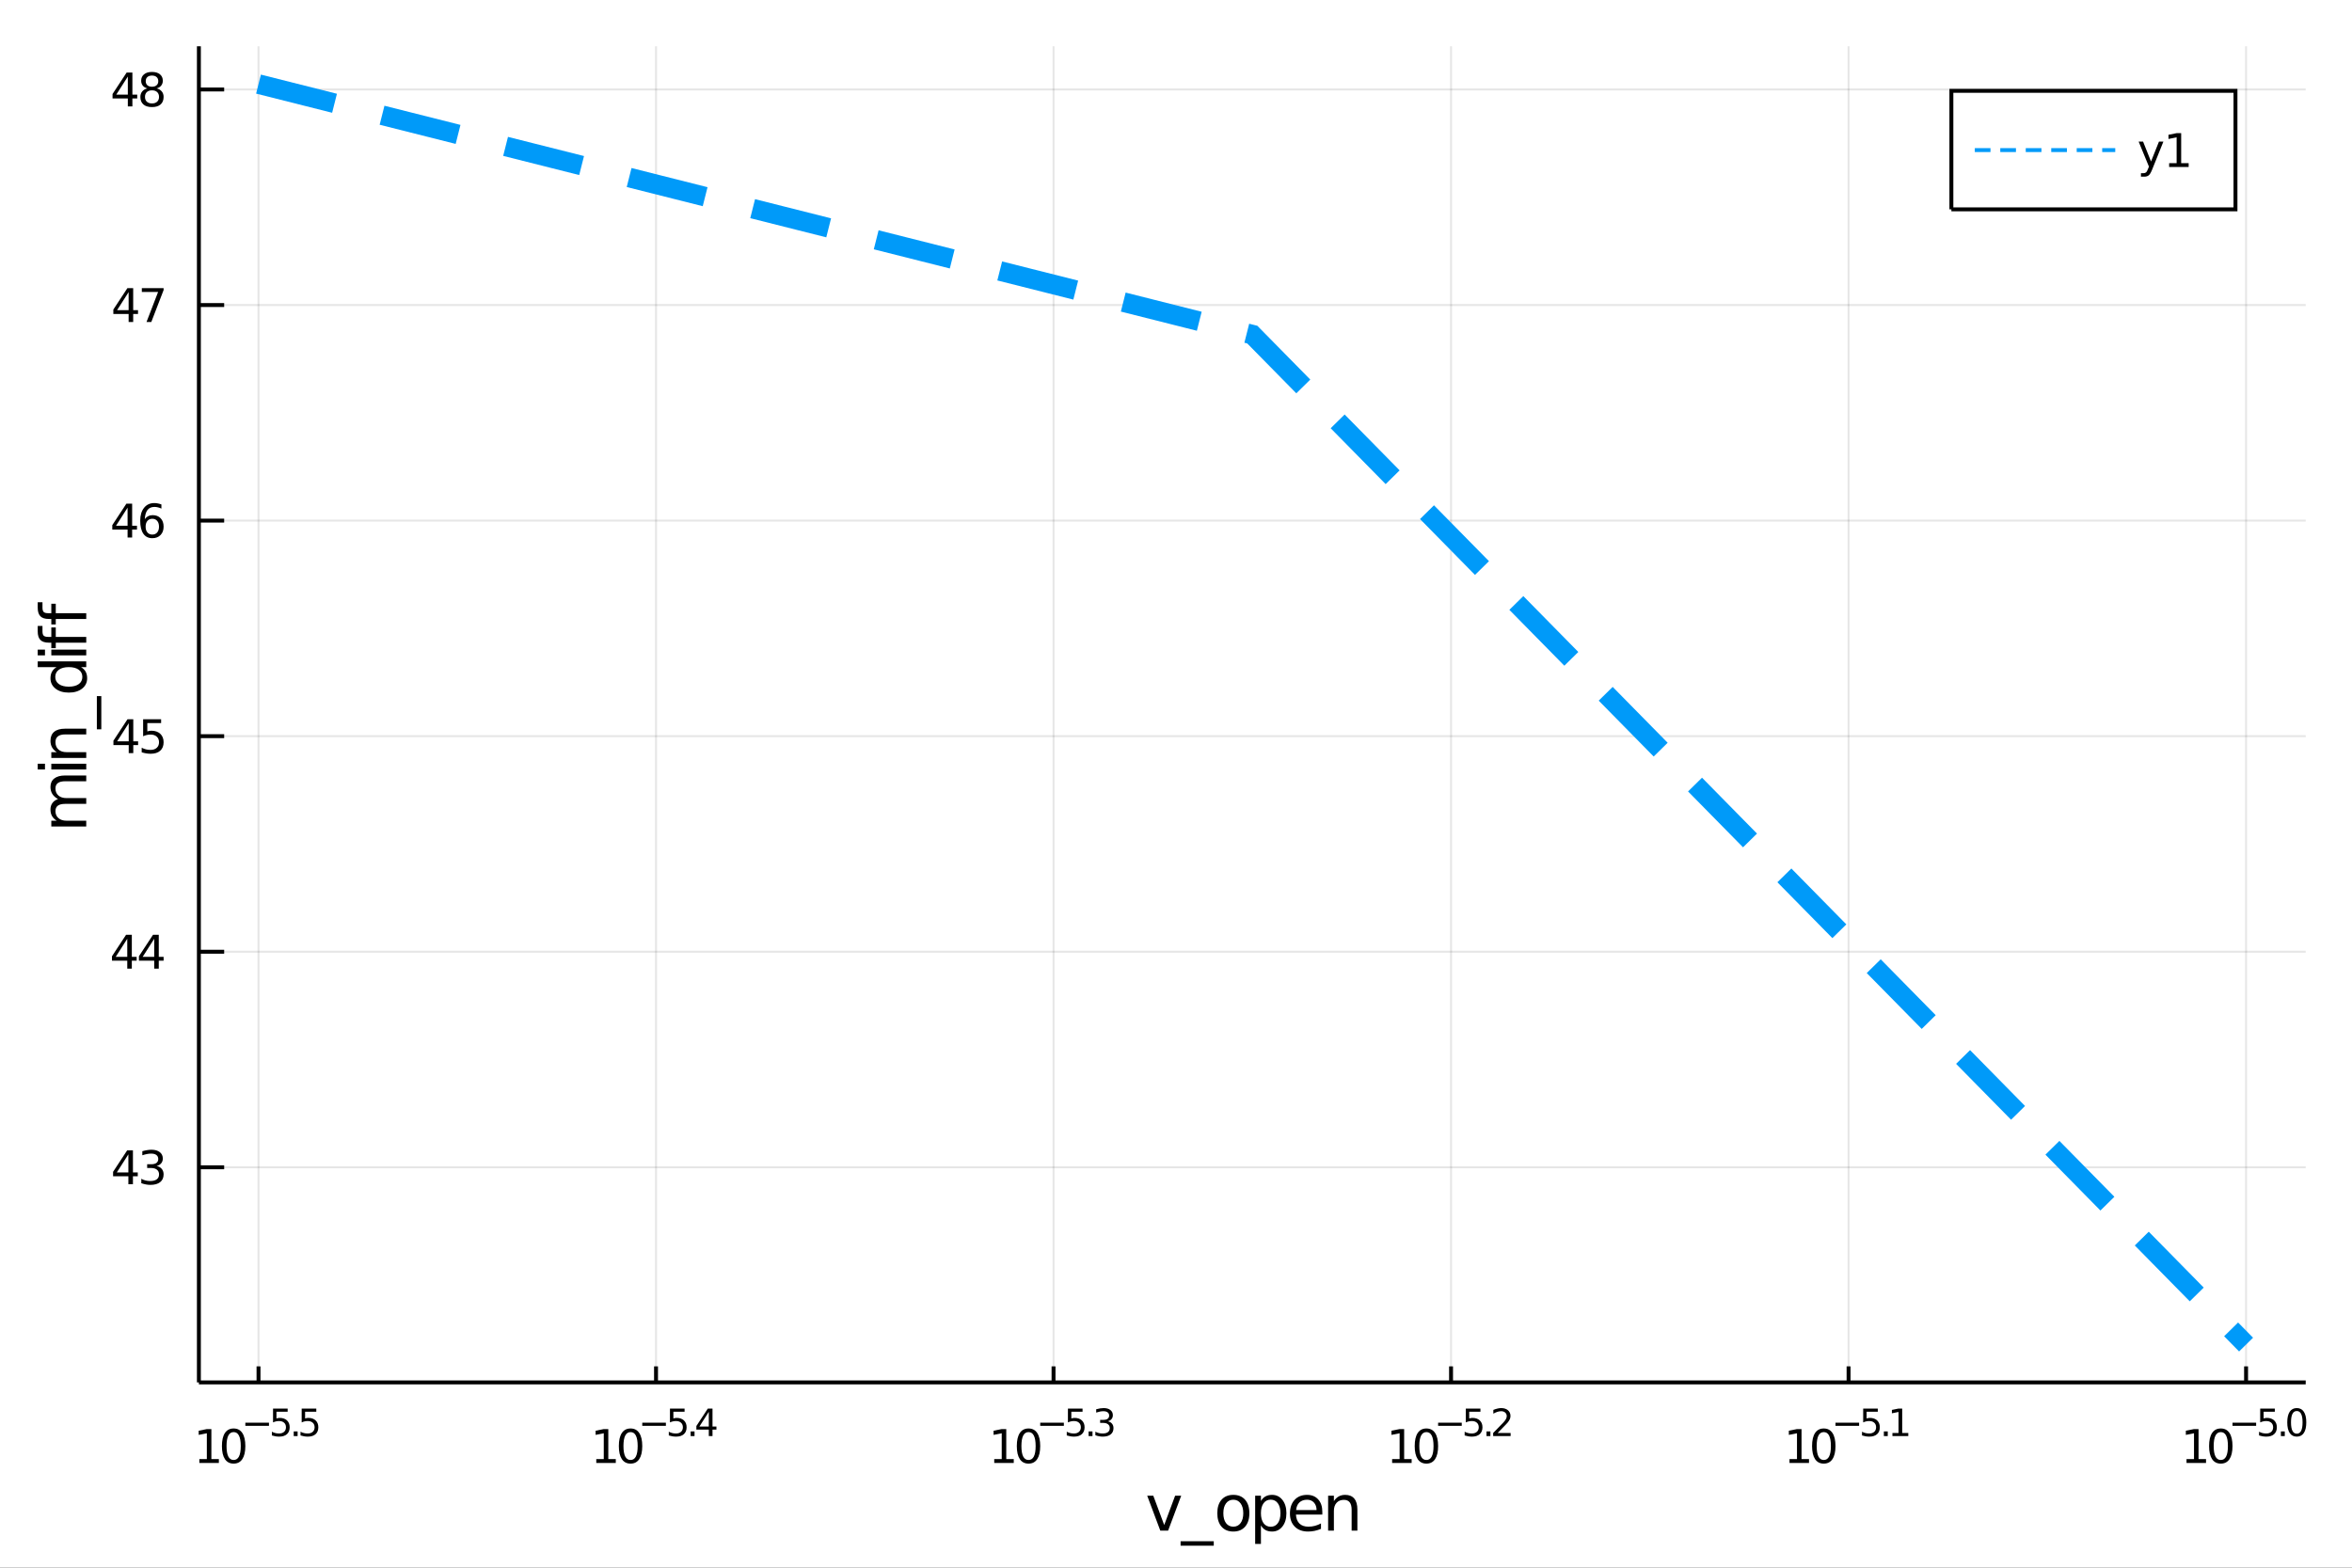 <?xml version="1.0" encoding="utf-8"?>
<svg xmlns="http://www.w3.org/2000/svg" xmlns:xlink="http://www.w3.org/1999/xlink" width="600" height="400" viewBox="0 0 2400 1600">
<rect x="0" y="0" width="2400" height="1600" fill="#333333" stroke="none"/>
<defs>
  <clipPath id="clip850">
    <rect x="0" y="0" width="2400" height="1600"/>
  </clipPath>
</defs>
<path clip-path="url(#clip850)" d="
M0 1600 L2400 1600 L2400 0 L0 0  Z
  " fill="#ffffff" fill-rule="evenodd" fill-opacity="1"/>
<defs>
  <clipPath id="clip851">
    <rect x="480" y="0" width="1681" height="1600"/>
  </clipPath>
</defs>
<path clip-path="url(#clip850)" d="
M202.945 1410.9 L2352.76 1410.9 L2352.76 47.244 L202.945 47.244  Z
  " fill="#ffffff" fill-rule="evenodd" fill-opacity="1"/>
<defs>
  <clipPath id="clip852">
    <rect x="202" y="47" width="2151" height="1365"/>
  </clipPath>
</defs>
<polyline clip-path="url(#clip852)" style="stroke:#000000; stroke-width:2; stroke-opacity:0.1; fill:none" points="
  263.789,1410.9 263.789,47.244 
  "/>
<polyline clip-path="url(#clip852)" style="stroke:#000000; stroke-width:2; stroke-opacity:0.1; fill:none" points="
  669.413,1410.9 669.413,47.244 
  "/>
<polyline clip-path="url(#clip852)" style="stroke:#000000; stroke-width:2; stroke-opacity:0.1; fill:none" points="
  1075.04,1410.9 1075.04,47.244 
  "/>
<polyline clip-path="url(#clip852)" style="stroke:#000000; stroke-width:2; stroke-opacity:0.1; fill:none" points="
  1480.66,1410.9 1480.66,47.244 
  "/>
<polyline clip-path="url(#clip852)" style="stroke:#000000; stroke-width:2; stroke-opacity:0.1; fill:none" points="
  1886.29,1410.9 1886.29,47.244 
  "/>
<polyline clip-path="url(#clip852)" style="stroke:#000000; stroke-width:2; stroke-opacity:0.1; fill:none" points="
  2291.91,1410.9 2291.91,47.244 
  "/>
<polyline clip-path="url(#clip850)" style="stroke:#000000; stroke-width:4; stroke-opacity:1; fill:none" points="
  202.945,1410.9 2352.76,1410.9 
  "/>
<polyline clip-path="url(#clip850)" style="stroke:#000000; stroke-width:4; stroke-opacity:1; fill:none" points="
  263.789,1410.9 263.789,1394.53 
  "/>
<polyline clip-path="url(#clip850)" style="stroke:#000000; stroke-width:4; stroke-opacity:1; fill:none" points="
  669.413,1410.9 669.413,1394.53 
  "/>
<polyline clip-path="url(#clip850)" style="stroke:#000000; stroke-width:4; stroke-opacity:1; fill:none" points="
  1075.04,1410.9 1075.04,1394.53 
  "/>
<polyline clip-path="url(#clip850)" style="stroke:#000000; stroke-width:4; stroke-opacity:1; fill:none" points="
  1480.66,1410.9 1480.66,1394.53 
  "/>
<polyline clip-path="url(#clip850)" style="stroke:#000000; stroke-width:4; stroke-opacity:1; fill:none" points="
  1886.29,1410.9 1886.29,1394.53 
  "/>
<polyline clip-path="url(#clip850)" style="stroke:#000000; stroke-width:4; stroke-opacity:1; fill:none" points="
  2291.91,1410.9 2291.91,1394.53 
  "/>
<path clip-path="url(#clip850)" d="M 0 0 M203.425 1489.17 L211.063 1489.17 L211.063 1462.8 L202.753 1464.47 L202.753 1460.21 L211.017 1458.54 L215.693 1458.54 L215.693 1489.17 L223.332 1489.17 L223.332 1493.1 L203.425 1493.1 L203.425 1489.17 Z" fill="#000000" fill-rule="evenodd" fill-opacity="1" /><path clip-path="url(#clip850)" d="M 0 0 M238.401 1461.62 Q234.79 1461.62 232.961 1465.19 Q231.156 1468.73 231.156 1475.86 Q231.156 1482.97 232.961 1486.53 Q234.79 1490.07 238.401 1490.07 Q242.035 1490.07 243.841 1486.53 Q245.67 1482.97 245.67 1475.86 Q245.67 1468.73 243.841 1465.19 Q242.035 1461.62 238.401 1461.62 M238.401 1457.92 Q244.211 1457.92 247.267 1462.53 Q250.346 1467.11 250.346 1475.86 Q250.346 1484.59 247.267 1489.19 Q244.211 1493.78 238.401 1493.78 Q232.591 1493.78 229.512 1489.19 Q226.457 1484.59 226.457 1475.86 Q226.457 1467.11 229.512 1462.53 Q232.591 1457.92 238.401 1457.92 Z" fill="#000000" fill-rule="evenodd" fill-opacity="1" /><path clip-path="url(#clip850)" d="M 0 0 M250.346 1452.02 L274.457 1452.02 L274.457 1455.22 L250.346 1455.22 L250.346 1452.02 Z" fill="#000000" fill-rule="evenodd" fill-opacity="1" /><path clip-path="url(#clip850)" d="M 0 0 M278.614 1437.61 L293.528 1437.61 L293.528 1440.81 L282.093 1440.81 L282.093 1447.69 Q282.921 1447.41 283.748 1447.28 Q284.576 1447.13 285.403 1447.13 Q290.105 1447.13 292.851 1449.71 Q295.597 1452.28 295.597 1456.68 Q295.597 1461.22 292.776 1463.74 Q289.955 1466.24 284.82 1466.24 Q283.052 1466.24 281.209 1465.94 Q279.385 1465.64 277.429 1465.04 L277.429 1461.22 Q279.121 1462.14 280.927 1462.59 Q282.733 1463.04 284.745 1463.04 Q287.999 1463.04 289.898 1461.33 Q291.798 1459.62 291.798 1456.68 Q291.798 1453.75 289.898 1452.04 Q287.999 1450.33 284.745 1450.33 Q283.222 1450.33 281.698 1450.67 Q280.193 1451 278.614 1451.72 L278.614 1437.61 Z" fill="#000000" fill-rule="evenodd" fill-opacity="1" /><path clip-path="url(#clip850)" d="M 0 0 M299.716 1460.92 L303.684 1460.92 L303.684 1465.69 L299.716 1465.69 L299.716 1460.92 Z" fill="#000000" fill-rule="evenodd" fill-opacity="1" /><path clip-path="url(#clip850)" d="M 0 0 M307.841 1437.61 L322.755 1437.61 L322.755 1440.81 L311.32 1440.81 L311.32 1447.69 Q312.148 1447.41 312.975 1447.28 Q313.803 1447.13 314.631 1447.13 Q319.332 1447.13 322.078 1449.71 Q324.824 1452.28 324.824 1456.68 Q324.824 1461.22 322.003 1463.74 Q319.182 1466.24 314.047 1466.24 Q312.28 1466.24 310.436 1465.94 Q308.612 1465.64 306.656 1465.04 L306.656 1461.22 Q308.349 1462.14 310.154 1462.59 Q311.96 1463.04 313.972 1463.04 Q317.226 1463.04 319.126 1461.33 Q321.025 1459.62 321.025 1456.68 Q321.025 1453.75 319.126 1452.04 Q317.226 1450.33 313.972 1450.33 Q312.449 1450.33 310.925 1450.67 Q309.421 1451 307.841 1451.72 L307.841 1437.61 Z" fill="#000000" fill-rule="evenodd" fill-opacity="1" /><path clip-path="url(#clip850)" d="M 0 0 M608.447 1489.17 L616.086 1489.17 L616.086 1462.8 L607.776 1464.47 L607.776 1460.21 L616.04 1458.54 L620.716 1458.54 L620.716 1489.17 L628.355 1489.17 L628.355 1493.1 L608.447 1493.1 L608.447 1489.17 Z" fill="#000000" fill-rule="evenodd" fill-opacity="1" /><path clip-path="url(#clip850)" d="M 0 0 M643.424 1461.62 Q639.813 1461.62 637.984 1465.19 Q636.179 1468.73 636.179 1475.86 Q636.179 1482.97 637.984 1486.53 Q639.813 1490.07 643.424 1490.07 Q647.058 1490.07 648.864 1486.53 Q650.692 1482.97 650.692 1475.86 Q650.692 1468.73 648.864 1465.19 Q647.058 1461.62 643.424 1461.62 M643.424 1457.92 Q649.234 1457.92 652.29 1462.53 Q655.368 1467.11 655.368 1475.86 Q655.368 1484.59 652.29 1489.19 Q649.234 1493.78 643.424 1493.78 Q637.614 1493.78 634.535 1489.19 Q631.48 1484.59 631.48 1475.86 Q631.48 1467.11 634.535 1462.53 Q637.614 1457.92 643.424 1457.92 Z" fill="#000000" fill-rule="evenodd" fill-opacity="1" /><path clip-path="url(#clip850)" d="M 0 0 M655.368 1452.02 L679.48 1452.02 L679.48 1455.22 L655.368 1455.22 L655.368 1452.02 Z" fill="#000000" fill-rule="evenodd" fill-opacity="1" /><path clip-path="url(#clip850)" d="M 0 0 M683.636 1437.61 L698.551 1437.61 L698.551 1440.81 L687.116 1440.81 L687.116 1447.69 Q687.943 1447.41 688.771 1447.28 Q689.599 1447.13 690.426 1447.13 Q695.128 1447.13 697.874 1449.71 Q700.62 1452.28 700.62 1456.68 Q700.62 1461.22 697.799 1463.74 Q694.978 1466.24 689.843 1466.24 Q688.075 1466.24 686.232 1465.94 Q684.408 1465.64 682.452 1465.04 L682.452 1461.22 Q684.144 1462.14 685.95 1462.59 Q687.755 1463.04 689.768 1463.04 Q693.022 1463.04 694.921 1461.33 Q696.821 1459.62 696.821 1456.68 Q696.821 1453.75 694.921 1452.04 Q693.022 1450.33 689.768 1450.33 Q688.244 1450.33 686.721 1450.67 Q685.216 1451 683.636 1451.72 L683.636 1437.61 Z" fill="#000000" fill-rule="evenodd" fill-opacity="1" /><path clip-path="url(#clip850)" d="M 0 0 M704.739 1460.92 L708.707 1460.92 L708.707 1465.69 L704.739 1465.69 L704.739 1460.92 Z" fill="#000000" fill-rule="evenodd" fill-opacity="1" /><path clip-path="url(#clip850)" d="M 0 0 M723.264 1440.92 L713.672 1455.91 L723.264 1455.91 L723.264 1440.92 M722.268 1437.61 L727.045 1437.61 L727.045 1455.91 L731.051 1455.91 L731.051 1459.07 L727.045 1459.07 L727.045 1465.69 L723.264 1465.69 L723.264 1459.07 L710.588 1459.07 L710.588 1455.41 L722.268 1437.61 Z" fill="#000000" fill-rule="evenodd" fill-opacity="1" /><path clip-path="url(#clip850)" d="M 0 0 M1014.53 1489.17 L1022.17 1489.17 L1022.17 1462.8 L1013.86 1464.47 L1013.86 1460.21 L1022.13 1458.54 L1026.8 1458.54 L1026.8 1489.17 L1034.44 1489.17 L1034.44 1493.1 L1014.53 1493.1 L1014.53 1489.17 Z" fill="#000000" fill-rule="evenodd" fill-opacity="1" /><path clip-path="url(#clip850)" d="M 0 0 M1049.51 1461.62 Q1045.9 1461.62 1044.07 1465.19 Q1042.26 1468.73 1042.26 1475.86 Q1042.26 1482.97 1044.07 1486.53 Q1045.9 1490.07 1049.51 1490.07 Q1053.14 1490.07 1054.95 1486.53 Q1056.78 1482.97 1056.78 1475.86 Q1056.78 1468.73 1054.95 1465.19 Q1053.14 1461.62 1049.51 1461.62 M1049.51 1457.92 Q1055.32 1457.92 1058.38 1462.53 Q1061.45 1467.11 1061.45 1475.86 Q1061.45 1484.59 1058.38 1489.19 Q1055.32 1493.78 1049.51 1493.78 Q1043.7 1493.78 1040.62 1489.19 Q1037.57 1484.59 1037.57 1475.86 Q1037.57 1467.11 1040.62 1462.53 Q1043.7 1457.92 1049.51 1457.92 Z" fill="#000000" fill-rule="evenodd" fill-opacity="1" /><path clip-path="url(#clip850)" d="M 0 0 M1061.45 1452.02 L1085.57 1452.02 L1085.57 1455.22 L1061.45 1455.22 L1061.45 1452.02 Z" fill="#000000" fill-rule="evenodd" fill-opacity="1" /><path clip-path="url(#clip850)" d="M 0 0 M1089.72 1437.61 L1104.64 1437.61 L1104.64 1440.81 L1093.2 1440.81 L1093.2 1447.69 Q1094.03 1447.41 1094.86 1447.28 Q1095.68 1447.13 1096.51 1447.13 Q1101.21 1447.13 1103.96 1449.71 Q1106.71 1452.28 1106.71 1456.68 Q1106.71 1461.22 1103.88 1463.74 Q1101.06 1466.24 1095.93 1466.24 Q1094.16 1466.24 1092.32 1465.94 Q1090.49 1465.64 1088.54 1465.04 L1088.54 1461.22 Q1090.23 1462.14 1092.04 1462.59 Q1093.84 1463.04 1095.85 1463.04 Q1099.11 1463.04 1101.01 1461.33 Q1102.91 1459.62 1102.91 1456.68 Q1102.91 1453.75 1101.01 1452.04 Q1099.11 1450.33 1095.85 1450.33 Q1094.33 1450.33 1092.81 1450.67 Q1091.3 1451 1089.72 1451.72 L1089.72 1437.61 Z" fill="#000000" fill-rule="evenodd" fill-opacity="1" /><path clip-path="url(#clip850)" d="M 0 0 M1110.82 1460.92 L1114.79 1460.92 L1114.79 1465.69 L1110.82 1465.69 L1110.82 1460.92 Z" fill="#000000" fill-rule="evenodd" fill-opacity="1" /><path clip-path="url(#clip850)" d="M 0 0 M1130.42 1450.55 Q1133.15 1451.14 1134.67 1452.98 Q1136.21 1454.82 1136.21 1457.53 Q1136.21 1461.69 1133.36 1463.96 Q1130.5 1466.24 1125.23 1466.24 Q1123.46 1466.24 1121.58 1465.88 Q1119.72 1465.54 1117.73 1464.85 L1117.73 1461.18 Q1119.31 1462.1 1121.19 1462.57 Q1123.07 1463.04 1125.12 1463.04 Q1128.69 1463.04 1130.55 1461.63 Q1132.43 1460.22 1132.43 1457.53 Q1132.43 1455.05 1130.69 1453.66 Q1128.95 1452.25 1125.85 1452.25 L1122.58 1452.25 L1122.58 1449.12 L1126 1449.12 Q1128.8 1449.12 1130.29 1448.01 Q1131.78 1446.89 1131.78 1444.78 Q1131.78 1442.62 1130.23 1441.47 Q1128.71 1440.3 1125.85 1440.3 Q1124.29 1440.3 1122.5 1440.64 Q1120.72 1440.98 1118.57 1441.69 L1118.57 1438.31 Q1120.74 1437.71 1122.62 1437.41 Q1124.52 1437.11 1126.19 1437.11 Q1130.52 1437.11 1133.04 1439.08 Q1135.56 1441.04 1135.56 1444.38 Q1135.56 1446.72 1134.22 1448.33 Q1132.89 1449.93 1130.42 1450.55 Z" fill="#000000" fill-rule="evenodd" fill-opacity="1" /><path clip-path="url(#clip850)" d="M 0 0 M1420.54 1489.17 L1428.18 1489.17 L1428.18 1462.8 L1419.87 1464.47 L1419.87 1460.21 L1428.14 1458.54 L1432.81 1458.54 L1432.81 1489.17 L1440.45 1489.17 L1440.45 1493.1 L1420.54 1493.1 L1420.54 1489.17 Z" fill="#000000" fill-rule="evenodd" fill-opacity="1" /><path clip-path="url(#clip850)" d="M 0 0 M1455.52 1461.62 Q1451.91 1461.62 1450.08 1465.19 Q1448.27 1468.73 1448.27 1475.86 Q1448.27 1482.97 1450.08 1486.53 Q1451.91 1490.07 1455.52 1490.07 Q1459.15 1490.07 1460.96 1486.53 Q1462.79 1482.97 1462.79 1475.86 Q1462.79 1468.73 1460.96 1465.19 Q1459.15 1461.62 1455.52 1461.62 M1455.52 1457.92 Q1461.33 1457.92 1464.39 1462.53 Q1467.46 1467.11 1467.46 1475.86 Q1467.46 1484.59 1464.39 1489.19 Q1461.33 1493.78 1455.52 1493.78 Q1449.71 1493.78 1446.63 1489.19 Q1443.58 1484.59 1443.58 1475.86 Q1443.58 1467.11 1446.63 1462.53 Q1449.71 1457.92 1455.52 1457.92 Z" fill="#000000" fill-rule="evenodd" fill-opacity="1" /><path clip-path="url(#clip850)" d="M 0 0 M1467.46 1452.02 L1491.58 1452.02 L1491.58 1455.22 L1467.46 1455.22 L1467.46 1452.02 Z" fill="#000000" fill-rule="evenodd" fill-opacity="1" /><path clip-path="url(#clip850)" d="M 0 0 M1495.73 1437.61 L1510.65 1437.61 L1510.65 1440.81 L1499.21 1440.81 L1499.21 1447.69 Q1500.04 1447.41 1500.87 1447.28 Q1501.69 1447.13 1502.52 1447.13 Q1507.22 1447.13 1509.97 1449.71 Q1512.72 1452.28 1512.72 1456.68 Q1512.72 1461.22 1509.89 1463.74 Q1507.07 1466.24 1501.94 1466.24 Q1500.17 1466.24 1498.33 1465.94 Q1496.5 1465.64 1494.55 1465.04 L1494.55 1461.22 Q1496.24 1462.14 1498.05 1462.59 Q1499.85 1463.04 1501.86 1463.04 Q1505.12 1463.04 1507.02 1461.33 Q1508.92 1459.62 1508.92 1456.68 Q1508.92 1453.75 1507.02 1452.04 Q1505.12 1450.33 1501.86 1450.33 Q1500.34 1450.33 1498.82 1450.67 Q1497.31 1451 1495.73 1451.72 L1495.73 1437.61 Z" fill="#000000" fill-rule="evenodd" fill-opacity="1" /><path clip-path="url(#clip850)" d="M 0 0 M1516.83 1460.92 L1520.8 1460.92 L1520.8 1465.69 L1516.83 1465.69 L1516.83 1460.92 Z" fill="#000000" fill-rule="evenodd" fill-opacity="1" /><path clip-path="url(#clip850)" d="M 0 0 M1528.19 1462.5 L1541.45 1462.5 L1541.45 1465.69 L1523.62 1465.69 L1523.62 1462.5 Q1525.79 1460.26 1529.51 1456.5 Q1533.25 1452.72 1534.21 1451.63 Q1536.04 1449.58 1536.75 1448.16 Q1537.49 1446.74 1537.49 1445.36 Q1537.49 1443.12 1535.91 1441.71 Q1534.34 1440.3 1531.82 1440.3 Q1530.04 1440.3 1528.04 1440.92 Q1526.07 1441.54 1523.81 1442.8 L1523.81 1438.97 Q1526.11 1438.05 1528.1 1437.58 Q1530.09 1437.11 1531.75 1437.11 Q1536.11 1437.11 1538.71 1439.29 Q1541.3 1441.47 1541.3 1445.12 Q1541.3 1446.85 1540.65 1448.41 Q1540.01 1449.95 1538.29 1452.06 Q1537.82 1452.6 1535.3 1455.22 Q1532.78 1457.81 1528.19 1462.5 Z" fill="#000000" fill-rule="evenodd" fill-opacity="1" /><path clip-path="url(#clip850)" d="M 0 0 M1826.02 1489.17 L1833.66 1489.17 L1833.66 1462.8 L1825.35 1464.47 L1825.35 1460.21 L1833.61 1458.54 L1838.29 1458.54 L1838.29 1489.17 L1845.92 1489.17 L1845.92 1493.1 L1826.02 1493.1 L1826.02 1489.17 Z" fill="#000000" fill-rule="evenodd" fill-opacity="1" /><path clip-path="url(#clip850)" d="M 0 0 M1860.99 1461.62 Q1857.38 1461.62 1855.55 1465.19 Q1853.75 1468.73 1853.75 1475.86 Q1853.75 1482.97 1855.55 1486.53 Q1857.38 1490.07 1860.99 1490.07 Q1864.63 1490.07 1866.43 1486.53 Q1868.26 1482.97 1868.26 1475.86 Q1868.26 1468.73 1866.43 1465.19 Q1864.63 1461.62 1860.99 1461.62 M1860.99 1457.92 Q1866.8 1457.92 1869.86 1462.53 Q1872.94 1467.11 1872.94 1475.86 Q1872.94 1484.59 1869.86 1489.19 Q1866.8 1493.78 1860.99 1493.78 Q1855.18 1493.78 1852.11 1489.19 Q1849.05 1484.59 1849.05 1475.86 Q1849.05 1467.11 1852.11 1462.53 Q1855.18 1457.92 1860.99 1457.92 Z" fill="#000000" fill-rule="evenodd" fill-opacity="1" /><path clip-path="url(#clip850)" d="M 0 0 M1872.94 1452.02 L1897.05 1452.02 L1897.05 1455.22 L1872.94 1455.22 L1872.94 1452.02 Z" fill="#000000" fill-rule="evenodd" fill-opacity="1" /><path clip-path="url(#clip850)" d="M 0 0 M1901.21 1437.61 L1916.12 1437.61 L1916.12 1440.81 L1904.69 1440.81 L1904.69 1447.69 Q1905.51 1447.41 1906.34 1447.28 Q1907.17 1447.13 1908 1447.13 Q1912.7 1447.13 1915.44 1449.71 Q1918.19 1452.28 1918.19 1456.68 Q1918.19 1461.22 1915.37 1463.74 Q1912.55 1466.24 1907.41 1466.24 Q1905.65 1466.24 1903.8 1465.94 Q1901.98 1465.64 1900.02 1465.04 L1900.02 1461.22 Q1901.71 1462.14 1903.52 1462.59 Q1905.33 1463.04 1907.34 1463.04 Q1910.59 1463.04 1912.49 1461.33 Q1914.39 1459.62 1914.39 1456.68 Q1914.39 1453.75 1912.49 1452.04 Q1910.59 1450.33 1907.34 1450.33 Q1905.81 1450.33 1904.29 1450.67 Q1902.79 1451 1901.21 1451.72 L1901.21 1437.61 Z" fill="#000000" fill-rule="evenodd" fill-opacity="1" /><path clip-path="url(#clip850)" d="M 0 0 M1922.31 1460.92 L1926.28 1460.92 L1926.28 1465.69 L1922.31 1465.69 L1922.31 1460.92 Z" fill="#000000" fill-rule="evenodd" fill-opacity="1" /><path clip-path="url(#clip850)" d="M 0 0 M1931.05 1462.5 L1937.26 1462.5 L1937.26 1441.07 L1930.51 1442.43 L1930.51 1438.97 L1937.22 1437.61 L1941.02 1437.61 L1941.02 1462.5 L1947.23 1462.5 L1947.23 1465.69 L1931.05 1465.69 L1931.05 1462.5 Z" fill="#000000" fill-rule="evenodd" fill-opacity="1" /><path clip-path="url(#clip850)" d="M 0 0 M2231.14 1489.17 L2238.78 1489.17 L2238.78 1462.8 L2230.47 1464.47 L2230.47 1460.21 L2238.74 1458.54 L2243.41 1458.54 L2243.41 1489.17 L2251.05 1489.17 L2251.05 1493.1 L2231.14 1493.1 L2231.14 1489.17 Z" fill="#000000" fill-rule="evenodd" fill-opacity="1" /><path clip-path="url(#clip850)" d="M 0 0 M2266.12 1461.62 Q2262.51 1461.62 2260.68 1465.19 Q2258.87 1468.73 2258.87 1475.86 Q2258.87 1482.97 2260.68 1486.53 Q2262.51 1490.07 2266.12 1490.07 Q2269.75 1490.07 2271.56 1486.53 Q2273.39 1482.97 2273.39 1475.86 Q2273.39 1468.73 2271.56 1465.19 Q2269.75 1461.62 2266.12 1461.62 M2266.12 1457.92 Q2271.93 1457.92 2274.99 1462.53 Q2278.06 1467.11 2278.06 1475.86 Q2278.06 1484.59 2274.99 1489.19 Q2271.93 1493.78 2266.12 1493.78 Q2260.31 1493.78 2257.23 1489.19 Q2254.18 1484.59 2254.18 1475.86 Q2254.18 1467.11 2257.23 1462.53 Q2260.31 1457.92 2266.12 1457.92 Z" fill="#000000" fill-rule="evenodd" fill-opacity="1" /><path clip-path="url(#clip850)" d="M 0 0 M2278.06 1452.02 L2302.18 1452.02 L2302.18 1455.22 L2278.06 1455.22 L2278.06 1452.02 Z" fill="#000000" fill-rule="evenodd" fill-opacity="1" /><path clip-path="url(#clip850)" d="M 0 0 M2306.33 1437.61 L2321.25 1437.61 L2321.25 1440.81 L2309.81 1440.81 L2309.81 1447.69 Q2310.64 1447.41 2311.47 1447.28 Q2312.29 1447.13 2313.12 1447.13 Q2317.82 1447.13 2320.57 1449.71 Q2323.32 1452.28 2323.32 1456.68 Q2323.32 1461.22 2320.49 1463.74 Q2317.67 1466.24 2312.54 1466.24 Q2310.77 1466.24 2308.93 1465.94 Q2307.1 1465.64 2305.15 1465.04 L2305.15 1461.22 Q2306.84 1462.14 2308.65 1462.59 Q2310.45 1463.04 2312.46 1463.04 Q2315.72 1463.04 2317.62 1461.33 Q2319.52 1459.62 2319.52 1456.68 Q2319.52 1453.75 2317.62 1452.04 Q2315.72 1450.33 2312.46 1450.33 Q2310.94 1450.33 2309.42 1450.67 Q2307.91 1451 2306.33 1451.72 L2306.33 1437.61 Z" fill="#000000" fill-rule="evenodd" fill-opacity="1" /><path clip-path="url(#clip850)" d="M 0 0 M2327.44 1460.92 L2331.4 1460.92 L2331.4 1465.69 L2327.44 1465.69 L2327.44 1460.92 Z" fill="#000000" fill-rule="evenodd" fill-opacity="1" /><path clip-path="url(#clip850)" d="M 0 0 M2343.65 1440.11 Q2340.71 1440.11 2339.23 1443.01 Q2337.76 1445.89 2337.76 1451.68 Q2337.76 1457.46 2339.23 1460.35 Q2340.71 1463.23 2343.65 1463.23 Q2346.6 1463.23 2348.07 1460.35 Q2349.55 1457.46 2349.55 1451.68 Q2349.55 1445.89 2348.07 1443.01 Q2346.6 1440.11 2343.65 1440.11 M2343.65 1437.11 Q2348.37 1437.11 2350.85 1440.85 Q2353.35 1444.57 2353.35 1451.68 Q2353.35 1458.77 2350.85 1462.51 Q2348.37 1466.24 2343.65 1466.24 Q2338.93 1466.24 2336.43 1462.51 Q2333.94 1458.77 2333.94 1451.68 Q2333.94 1444.57 2336.43 1440.85 Q2338.93 1437.11 2343.65 1437.11 Z" fill="#000000" fill-rule="evenodd" fill-opacity="1" /><path clip-path="url(#clip850)" d="M 0 0 M1170.62 1526.54 L1176.83 1526.54 L1187.97 1556.46 L1199.11 1526.54 L1205.31 1526.54 L1191.95 1562.19 L1183.99 1562.19 L1170.62 1526.54 Z" fill="#000000" fill-rule="evenodd" fill-opacity="1" /><path clip-path="url(#clip850)" d="M 0 0 M1238.54 1573.01 L1238.54 1577.56 L1204.68 1577.56 L1204.68 1573.01 L1238.54 1573.01 Z" fill="#000000" fill-rule="evenodd" fill-opacity="1" /><path clip-path="url(#clip850)" d="M 0 0 M1258.5 1530.64 Q1253.79 1530.64 1251.05 1534.34 Q1248.31 1538 1248.31 1544.39 Q1248.31 1550.79 1251.02 1554.48 Q1253.76 1558.14 1258.5 1558.14 Q1263.18 1558.14 1265.91 1554.45 Q1268.65 1550.76 1268.65 1544.39 Q1268.65 1538.06 1265.91 1534.37 Q1263.18 1530.64 1258.5 1530.64 M1258.5 1525.68 Q1266.14 1525.68 1270.5 1530.64 Q1274.86 1535.61 1274.86 1544.39 Q1274.86 1553.15 1270.5 1558.14 Q1266.14 1563.11 1258.5 1563.11 Q1250.83 1563.11 1246.47 1558.14 Q1242.14 1553.15 1242.14 1544.39 Q1242.14 1535.61 1246.47 1530.64 Q1250.83 1525.68 1258.5 1525.68 Z" fill="#000000" fill-rule="evenodd" fill-opacity="1" /><path clip-path="url(#clip850)" d="M 0 0 M1286.67 1556.84 L1286.67 1575.74 L1280.78 1575.74 L1280.78 1526.54 L1286.67 1526.54 L1286.67 1531.95 Q1288.51 1528.77 1291.31 1527.24 Q1294.15 1525.68 1298.06 1525.68 Q1304.55 1525.68 1308.6 1530.83 Q1312.67 1535.99 1312.67 1544.39 Q1312.67 1552.8 1308.6 1557.95 Q1304.55 1563.11 1298.06 1563.11 Q1294.15 1563.11 1291.31 1561.58 Q1288.51 1560.02 1286.67 1556.84 M1306.59 1544.39 Q1306.59 1537.93 1303.92 1534.27 Q1301.28 1530.58 1296.63 1530.58 Q1291.98 1530.58 1289.31 1534.27 Q1286.67 1537.93 1286.67 1544.39 Q1286.67 1550.85 1289.31 1554.55 Q1291.98 1558.21 1296.63 1558.21 Q1301.28 1558.21 1303.92 1554.55 Q1306.59 1550.85 1306.59 1544.39 Z" fill="#000000" fill-rule="evenodd" fill-opacity="1" /><path clip-path="url(#clip850)" d="M 0 0 M1349.31 1542.9 L1349.31 1545.76 L1322.38 1545.76 Q1322.76 1551.81 1326.01 1554.99 Q1329.29 1558.14 1335.11 1558.14 Q1338.48 1558.14 1341.63 1557.32 Q1344.82 1556.49 1347.94 1554.83 L1347.94 1560.37 Q1344.79 1561.71 1341.48 1562.41 Q1338.17 1563.11 1334.76 1563.11 Q1326.23 1563.11 1321.23 1558.14 Q1316.27 1553.18 1316.27 1544.71 Q1316.27 1535.96 1320.98 1530.83 Q1325.72 1525.68 1333.74 1525.68 Q1340.93 1525.68 1345.1 1530.33 Q1349.31 1534.94 1349.31 1542.9 M1343.45 1541.18 Q1343.39 1536.37 1340.74 1533.51 Q1338.13 1530.64 1333.81 1530.64 Q1328.9 1530.64 1325.94 1533.41 Q1323.02 1536.18 1322.57 1541.21 L1343.45 1541.18 Z" fill="#000000" fill-rule="evenodd" fill-opacity="1" /><path clip-path="url(#clip850)" d="M 0 0 M1385.08 1540.67 L1385.08 1562.19 L1379.22 1562.19 L1379.22 1540.86 Q1379.22 1535.8 1377.25 1533.29 Q1375.28 1530.77 1371.33 1530.77 Q1366.59 1530.77 1363.85 1533.79 Q1361.11 1536.82 1361.11 1542.04 L1361.11 1562.19 L1355.23 1562.19 L1355.23 1526.54 L1361.11 1526.54 L1361.11 1532.08 Q1363.21 1528.86 1366.05 1527.27 Q1368.91 1525.68 1372.64 1525.68 Q1378.78 1525.68 1381.93 1529.5 Q1385.08 1533.29 1385.08 1540.67 Z" fill="#000000" fill-rule="evenodd" fill-opacity="1" /><polyline clip-path="url(#clip852)" style="stroke:#000000; stroke-width:2; stroke-opacity:0.1; fill:none" points="
  202.945,1191.35 2352.76,1191.35 
  "/>
<polyline clip-path="url(#clip852)" style="stroke:#000000; stroke-width:2; stroke-opacity:0.1; fill:none" points="
  202.945,971.346 2352.76,971.346 
  "/>
<polyline clip-path="url(#clip852)" style="stroke:#000000; stroke-width:2; stroke-opacity:0.1; fill:none" points="
  202.945,751.342 2352.76,751.342 
  "/>
<polyline clip-path="url(#clip852)" style="stroke:#000000; stroke-width:2; stroke-opacity:0.1; fill:none" points="
  202.945,531.337 2352.76,531.337 
  "/>
<polyline clip-path="url(#clip852)" style="stroke:#000000; stroke-width:2; stroke-opacity:0.1; fill:none" points="
  202.945,311.333 2352.76,311.333 
  "/>
<polyline clip-path="url(#clip852)" style="stroke:#000000; stroke-width:2; stroke-opacity:0.1; fill:none" points="
  202.945,91.329 2352.76,91.329 
  "/>
<polyline clip-path="url(#clip850)" style="stroke:#000000; stroke-width:4; stroke-opacity:1; fill:none" points="
  202.945,1410.9 202.945,47.244 
  "/>
<polyline clip-path="url(#clip850)" style="stroke:#000000; stroke-width:4; stroke-opacity:1; fill:none" points="
  202.945,1191.35 228.743,1191.35 
  "/>
<polyline clip-path="url(#clip850)" style="stroke:#000000; stroke-width:4; stroke-opacity:1; fill:none" points="
  202.945,971.346 228.743,971.346 
  "/>
<polyline clip-path="url(#clip850)" style="stroke:#000000; stroke-width:4; stroke-opacity:1; fill:none" points="
  202.945,751.342 228.743,751.342 
  "/>
<polyline clip-path="url(#clip850)" style="stroke:#000000; stroke-width:4; stroke-opacity:1; fill:none" points="
  202.945,531.337 228.743,531.337 
  "/>
<polyline clip-path="url(#clip850)" style="stroke:#000000; stroke-width:4; stroke-opacity:1; fill:none" points="
  202.945,311.333 228.743,311.333 
  "/>
<polyline clip-path="url(#clip850)" style="stroke:#000000; stroke-width:4; stroke-opacity:1; fill:none" points="
  202.945,91.329 228.743,91.329 
  "/>
<path clip-path="url(#clip850)" d="M 0 0 M130.996 1178.14 L119.191 1196.59 L130.996 1196.59 L130.996 1178.14 M129.769 1174.07 L135.649 1174.07 L135.649 1196.59 L140.579 1196.59 L140.579 1200.48 L135.649 1200.48 L135.649 1208.63 L130.996 1208.63 L130.996 1200.48 L115.394 1200.48 L115.394 1195.97 L129.769 1174.07 Z" fill="#000000" fill-rule="evenodd" fill-opacity="1" /><path clip-path="url(#clip850)" d="M 0 0 M159.815 1190 Q163.172 1190.71 165.047 1192.98 Q166.945 1195.25 166.945 1198.58 Q166.945 1203.7 163.427 1206.5 Q159.908 1209.3 153.427 1209.3 Q151.251 1209.3 148.936 1208.86 Q146.644 1208.44 144.191 1207.59 L144.191 1203.07 Q146.135 1204.21 148.45 1204.79 Q150.765 1205.37 153.288 1205.37 Q157.686 1205.37 159.978 1203.63 Q162.292 1201.89 162.292 1198.58 Q162.292 1195.53 160.14 1193.81 Q158.01 1192.08 154.19 1192.08 L150.163 1192.08 L150.163 1188.24 L154.376 1188.24 Q157.825 1188.24 159.653 1186.87 Q161.482 1185.48 161.482 1182.89 Q161.482 1180.23 159.584 1178.82 Q157.709 1177.38 154.19 1177.38 Q152.269 1177.38 150.07 1177.8 Q147.871 1178.21 145.232 1179.09 L145.232 1174.93 Q147.894 1174.19 150.209 1173.82 Q152.547 1173.44 154.607 1173.44 Q159.931 1173.44 163.033 1175.88 Q166.135 1178.28 166.135 1182.4 Q166.135 1185.27 164.491 1187.26 Q162.848 1189.23 159.815 1190 Z" fill="#000000" fill-rule="evenodd" fill-opacity="1" /><path clip-path="url(#clip850)" d="M 0 0 M129.862 958.14 L118.056 976.589 L129.862 976.589 L129.862 958.14 M128.635 954.066 L134.515 954.066 L134.515 976.589 L139.445 976.589 L139.445 980.478 L134.515 980.478 L134.515 988.626 L129.862 988.626 L129.862 980.478 L114.26 980.478 L114.26 975.964 L128.635 954.066 Z" fill="#000000" fill-rule="evenodd" fill-opacity="1" /><path clip-path="url(#clip850)" d="M 0 0 M157.362 958.14 L145.556 976.589 L157.362 976.589 L157.362 958.14 M156.135 954.066 L162.015 954.066 L162.015 976.589 L166.945 976.589 L166.945 980.478 L162.015 980.478 L162.015 988.626 L157.362 988.626 L157.362 980.478 L141.76 980.478 L141.76 975.964 L156.135 954.066 Z" fill="#000000" fill-rule="evenodd" fill-opacity="1" /><path clip-path="url(#clip850)" d="M 0 0 M131.343 738.136 L119.538 756.585 L131.343 756.585 L131.343 738.136 M130.117 734.062 L135.996 734.062 L135.996 756.585 L140.927 756.585 L140.927 760.473 L135.996 760.473 L135.996 768.622 L131.343 768.622 L131.343 760.473 L115.742 760.473 L115.742 755.96 L130.117 734.062 Z" fill="#000000" fill-rule="evenodd" fill-opacity="1" /><path clip-path="url(#clip850)" d="M 0 0 M146.042 734.062 L164.399 734.062 L164.399 737.997 L150.325 737.997 L150.325 746.469 Q151.343 746.122 152.362 745.96 Q153.38 745.774 154.399 745.774 Q160.186 745.774 163.565 748.946 Q166.945 752.117 166.945 757.534 Q166.945 763.112 163.473 766.214 Q160.001 769.293 153.681 769.293 Q151.505 769.293 149.237 768.922 Q146.991 768.552 144.584 767.811 L144.584 763.112 Q146.667 764.247 148.89 764.802 Q151.112 765.358 153.589 765.358 Q157.593 765.358 159.931 763.251 Q162.269 761.145 162.269 757.534 Q162.269 753.923 159.931 751.816 Q157.593 749.71 153.589 749.71 Q151.714 749.71 149.839 750.126 Q147.987 750.543 146.042 751.423 L146.042 734.062 Z" fill="#000000" fill-rule="evenodd" fill-opacity="1" /><path clip-path="url(#clip850)" d="M 0 0 M130.186 518.131 L118.381 536.58 L130.186 536.58 L130.186 518.131 M128.959 514.057 L134.839 514.057 L134.839 536.58 L139.769 536.58 L139.769 540.469 L134.839 540.469 L134.839 548.617 L130.186 548.617 L130.186 540.469 L114.584 540.469 L114.584 535.955 L128.959 514.057 Z" fill="#000000" fill-rule="evenodd" fill-opacity="1" /><path clip-path="url(#clip850)" d="M 0 0 M155.417 529.474 Q152.269 529.474 150.417 531.627 Q148.589 533.78 148.589 537.53 Q148.589 541.256 150.417 543.432 Q152.269 545.585 155.417 545.585 Q158.565 545.585 160.394 543.432 Q162.246 541.256 162.246 537.53 Q162.246 533.78 160.394 531.627 Q158.565 529.474 155.417 529.474 M164.7 514.821 L164.7 519.081 Q162.94 518.247 161.135 517.807 Q159.353 517.368 157.593 517.368 Q152.964 517.368 150.51 520.493 Q148.079 523.618 147.732 529.937 Q149.098 527.923 151.158 526.858 Q153.218 525.77 155.695 525.77 Q160.903 525.77 163.913 528.942 Q166.945 532.09 166.945 537.53 Q166.945 542.854 163.797 546.071 Q160.649 549.289 155.417 549.289 Q149.422 549.289 146.251 544.705 Q143.079 540.099 143.079 531.372 Q143.079 523.178 146.968 518.317 Q150.857 513.432 157.408 513.432 Q159.167 513.432 160.95 513.78 Q162.755 514.127 164.7 514.821 Z" fill="#000000" fill-rule="evenodd" fill-opacity="1" /><path clip-path="url(#clip850)" d="M 0 0 M131.251 298.127 L119.445 316.576 L131.251 316.576 L131.251 298.127 M130.024 294.053 L135.904 294.053 L135.904 316.576 L140.834 316.576 L140.834 320.465 L135.904 320.465 L135.904 328.613 L131.251 328.613 L131.251 320.465 L115.649 320.465 L115.649 315.951 L130.024 294.053 Z" fill="#000000" fill-rule="evenodd" fill-opacity="1" /><path clip-path="url(#clip850)" d="M 0 0 M144.723 294.053 L166.945 294.053 L166.945 296.044 L154.399 328.613 L149.515 328.613 L161.32 297.988 L144.723 297.988 L144.723 294.053 Z" fill="#000000" fill-rule="evenodd" fill-opacity="1" /><path clip-path="url(#clip850)" d="M 0 0 M130.441 78.123 L118.635 96.572 L130.441 96.572 L130.441 78.123 M129.214 74.049 L135.093 74.049 L135.093 96.572 L140.024 96.572 L140.024 100.461 L135.093 100.461 L135.093 108.609 L130.441 108.609 L130.441 100.461 L114.839 100.461 L114.839 95.947 L129.214 74.049 Z" fill="#000000" fill-rule="evenodd" fill-opacity="1" /><path clip-path="url(#clip850)" d="M 0 0 M155.093 92.197 Q151.76 92.197 149.839 93.98 Q147.941 95.762 147.941 98.887 Q147.941 102.012 149.839 103.794 Q151.76 105.577 155.093 105.577 Q158.427 105.577 160.348 103.794 Q162.269 101.989 162.269 98.887 Q162.269 95.762 160.348 93.98 Q158.45 92.197 155.093 92.197 M150.417 90.207 Q147.408 89.466 145.718 87.406 Q144.052 85.346 144.052 82.382 Q144.052 78.239 146.991 75.832 Q149.954 73.424 155.093 73.424 Q160.255 73.424 163.195 75.832 Q166.135 78.239 166.135 82.382 Q166.135 85.346 164.445 87.406 Q162.778 89.466 159.792 90.207 Q163.172 90.994 165.047 93.285 Q166.945 95.577 166.945 98.887 Q166.945 103.91 163.866 106.595 Q160.811 109.281 155.093 109.281 Q149.376 109.281 146.297 106.595 Q143.241 103.91 143.241 98.887 Q143.241 95.577 145.14 93.285 Q147.038 90.994 150.417 90.207 M148.704 82.822 Q148.704 85.507 150.371 87.012 Q152.061 88.517 155.093 88.517 Q158.103 88.517 159.792 87.012 Q161.505 85.507 161.505 82.822 Q161.505 80.137 159.792 78.632 Q158.103 77.128 155.093 77.128 Q152.061 77.128 150.371 78.632 Q148.704 80.137 148.704 82.822 Z" fill="#000000" fill-rule="evenodd" fill-opacity="1" /><path clip-path="url(#clip850)" d="M 0 0 M59.199 815.533 Q55.253 813.336 53.375 810.281 Q51.497 807.225 51.497 803.088 Q51.497 797.518 55.412 794.494 Q59.295 791.47 66.488 791.47 L88.004 791.47 L88.004 797.358 L66.679 797.358 Q61.555 797.358 59.072 799.173 Q56.589 800.987 56.589 804.711 Q56.589 809.262 59.613 811.904 Q62.637 814.546 67.857 814.546 L88.004 814.546 L88.004 820.434 L66.679 820.434 Q61.523 820.434 59.072 822.248 Q56.589 824.063 56.589 827.85 Q56.589 832.338 59.645 834.98 Q62.669 837.622 67.857 837.622 L88.004 837.622 L88.004 843.51 L52.356 843.51 L52.356 837.622 L57.894 837.622 Q54.616 835.616 53.056 832.815 Q51.497 830.015 51.497 826.163 Q51.497 822.28 53.47 819.575 Q55.444 816.838 59.199 815.533 Z" fill="#000000" fill-rule="evenodd" fill-opacity="1" /><path clip-path="url(#clip850)" d="M 0 0 M52.356 785.327 L52.356 779.471 L88.004 779.471 L88.004 785.327 L52.356 785.327 M38.479 785.327 L38.479 779.471 L45.895 779.471 L45.895 785.327 L38.479 785.327 Z" fill="#000000" fill-rule="evenodd" fill-opacity="1" /><path clip-path="url(#clip850)" d="M 0 0 M66.488 743.696 L88.004 743.696 L88.004 749.552 L66.679 749.552 Q61.618 749.552 59.104 751.525 Q56.589 753.499 56.589 757.446 Q56.589 762.188 59.613 764.925 Q62.637 767.662 67.857 767.662 L88.004 767.662 L88.004 773.551 L52.356 773.551 L52.356 767.662 L57.894 767.662 Q54.68 765.562 53.088 762.729 Q51.497 759.864 51.497 756.141 Q51.497 749.998 55.316 746.847 Q59.104 743.696 66.488 743.696 Z" fill="#000000" fill-rule="evenodd" fill-opacity="1" /><path clip-path="url(#clip850)" d="M 0 0 M98.826 710.467 L103.377 710.467 L103.377 744.332 L98.826 744.332 L98.826 710.467 Z" fill="#000000" fill-rule="evenodd" fill-opacity="1" /><path clip-path="url(#clip850)" d="M 0 0 M57.767 680.866 L38.479 680.866 L38.479 675.01 L88.004 675.01 L88.004 680.866 L82.657 680.866 Q85.84 682.712 87.399 685.545 Q88.927 688.346 88.927 692.292 Q88.927 698.754 83.771 702.828 Q78.615 706.87 70.212 706.87 Q61.809 706.87 56.653 702.828 Q51.497 698.754 51.497 692.292 Q51.497 688.346 53.056 685.545 Q54.584 682.712 57.767 680.866 M70.212 700.823 Q76.673 700.823 80.365 698.181 Q84.026 695.507 84.026 690.86 Q84.026 686.213 80.365 683.54 Q76.673 680.866 70.212 680.866 Q63.751 680.866 60.09 683.54 Q56.398 686.213 56.398 690.86 Q56.398 695.507 60.09 698.181 Q63.751 700.823 70.212 700.823 Z" fill="#000000" fill-rule="evenodd" fill-opacity="1" /><path clip-path="url(#clip850)" d="M 0 0 M52.356 668.867 L52.356 663.01 L88.004 663.01 L88.004 668.867 L52.356 668.867 M38.479 668.867 L38.479 663.01 L45.895 663.01 L45.895 668.867 L38.479 668.867 Z" fill="#000000" fill-rule="evenodd" fill-opacity="1" /><path clip-path="url(#clip850)" d="M 0 0 M38.479 638.821 L43.349 638.821 L43.349 644.422 Q43.349 647.573 44.622 648.815 Q45.895 650.024 49.205 650.024 L52.356 650.024 L52.356 640.38 L56.908 640.38 L56.908 650.024 L88.004 650.024 L88.004 655.912 L56.908 655.912 L56.908 661.514 L52.356 661.514 L52.356 655.912 L49.874 655.912 Q43.922 655.912 41.216 653.143 Q38.479 650.374 38.479 644.359 L38.479 638.821 Z" fill="#000000" fill-rule="evenodd" fill-opacity="1" /><path clip-path="url(#clip850)" d="M 0 0 M38.479 614.631 L43.349 614.631 L43.349 620.233 Q43.349 623.384 44.622 624.625 Q45.895 625.835 49.205 625.835 L52.356 625.835 L52.356 616.19 L56.908 616.19 L56.908 625.835 L88.004 625.835 L88.004 631.723 L56.908 631.723 L56.908 637.325 L52.356 637.325 L52.356 631.723 L49.874 631.723 Q43.922 631.723 41.216 628.954 Q38.479 626.185 38.479 620.169 L38.479 614.631 Z" fill="#000000" fill-rule="evenodd" fill-opacity="1" /><polyline clip-path="url(#clip852)" style="stroke:#009af9; stroke-width:20; stroke-opacity:1; fill:none" stroke-dasharray="80, 50" points="
  263.789,85.838 1277.85,341.505 2291.91,1372.3 
  "/>
<path clip-path="url(#clip850)" d="
M1991.21 213.659 L2281.1 213.659 L2281.1 92.699 L1991.21 92.699  Z
  " fill="#ffffff" fill-rule="evenodd" fill-opacity="1"/>
<polyline clip-path="url(#clip850)" style="stroke:#000000; stroke-width:4; stroke-opacity:1; fill:none" points="
  1991.21,213.659 2281.1,213.659 2281.1,92.699 1991.21,92.699 1991.21,213.659 
  "/>
<polyline clip-path="url(#clip850)" style="stroke:#009af9; stroke-width:4; stroke-opacity:1; fill:none" stroke-dasharray="16, 10" points="
  2015.1,153.179 2158.42,153.179 
  "/>
<path clip-path="url(#clip850)" d="M 0 0 M2196.15 172.867 Q2194.34 177.496 2192.63 178.908 Q2190.91 180.32 2188.04 180.32 L2184.64 180.32 L2184.64 176.755 L2187.14 176.755 Q2188.9 176.755 2189.87 175.922 Q2190.85 175.089 2192.03 171.987 L2192.79 170.043 L2182.3 144.533 L2186.82 144.533 L2194.92 164.811 L2203.02 144.533 L2207.54 144.533 L2196.15 172.867 Z" fill="#000000" fill-rule="evenodd" fill-opacity="1" /><path clip-path="url(#clip850)" d="M 0 0 M2213.41 166.524 L2221.05 166.524 L2221.05 140.158 L2212.74 141.825 L2212.74 137.566 L2221.01 135.899 L2225.68 135.899 L2225.68 166.524 L2233.32 166.524 L2233.32 170.459 L2213.41 170.459 L2213.41 166.524 Z" fill="#000000" fill-rule="evenodd" fill-opacity="1" /></svg>
